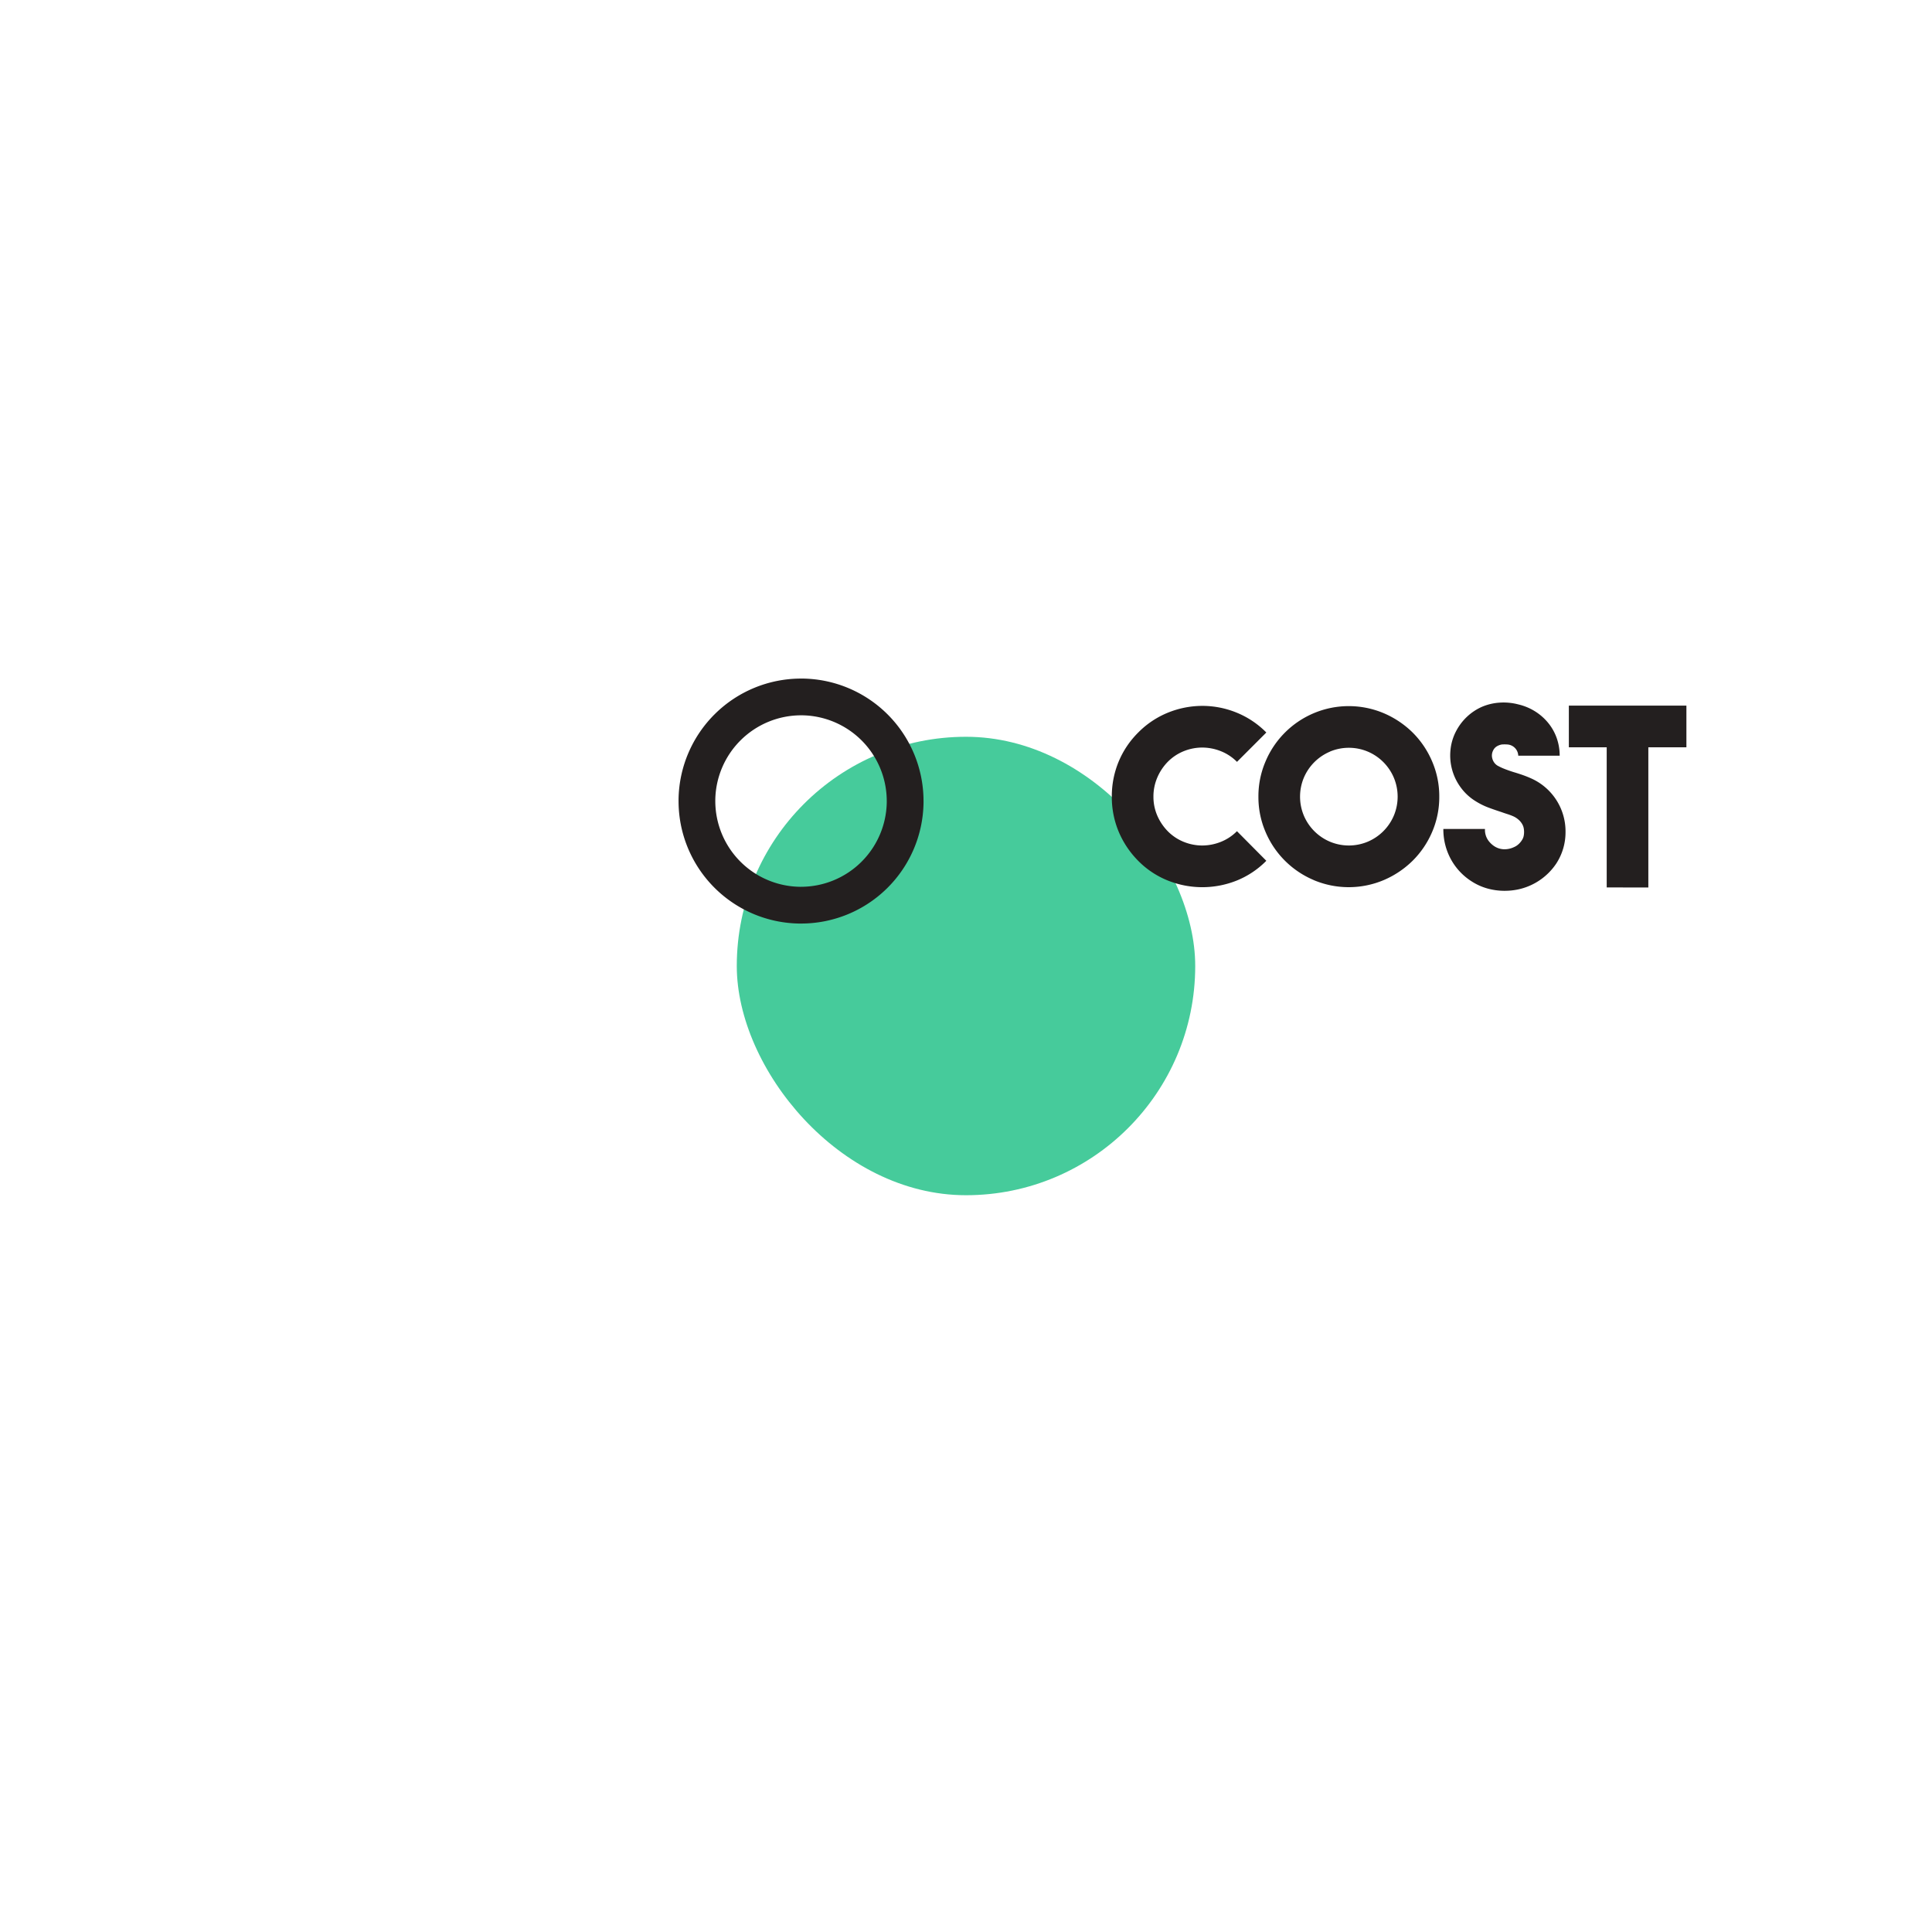 <svg xmlns="http://www.w3.org/2000/svg" xmlns:xlink="http://www.w3.org/1999/xlink" width="118" height="118" viewBox="0 0 118 118">
  <defs>
    <filter id="Rectangle_9" x="0" y="0" width="118" height="118" filterUnits="userSpaceOnUse">
      <feOffset dx="10" dy="10" input="SourceAlpha"/>
      <feGaussianBlur stdDeviation="15" result="blur"/>
      <feFlood flood-opacity="0.102"/>
      <feComposite operator="in" in2="blur"/>
      <feComposite in="SourceGraphic"/>
    </filter>
  </defs>
  <g id="Group_2574" data-name="Group 2574" transform="translate(-104 -292.029)">
    <g id="Group_24" data-name="Group 24" transform="translate(139 327.029)">
      <g transform="matrix(1, 0, 0, 1, -35, -35)" filter="url(#Rectangle_9)">
        <rect id="Rectangle_9-2" data-name="Rectangle 9" width="28" height="28" rx="14" transform="translate(35 35)" fill="#46cb9b"/>
      </g>
      <g id="Group_23" data-name="Group 23" transform="translate(6.443 6.443)">
        <g id="Group_22" data-name="Group 22">
          <path id="Path_8" data-name="Path 8" d="M560.591,279.735l-.12,0a7.484,7.484,0,0,0-7.481,7.363c0,.041,0,.079,0,.12a7.481,7.481,0,0,0,7.361,7.479l.122,0a7.481,7.481,0,0,0,7.479-7.361c0-.039,0-.081,0-.12A7.483,7.483,0,0,0,560.591,279.735Zm5.115,7.565a5.244,5.244,0,0,1-5.235,5.152h-.084a5.242,5.242,0,0,1-5.153-5.237v-.084a5.245,5.245,0,0,1,5.237-5.152h.084a5.242,5.242,0,0,1,5.151,5.236Z" transform="translate(-552.989 -279.733)" fill="#231f1f"/>
        </g>
      </g>
    </g>
    <path id="Union_1" data-name="Union 1" d="M22.951,11.363a3.536,3.536,0,0,1-.986-.445A3.7,3.7,0,0,1,20.7,9.555a3.8,3.8,0,0,1-.451-1.831h2.543a1.11,1.11,0,0,0,.2.7,1.417,1.417,0,0,0,.346.339,1.141,1.141,0,0,0,.587.2,1.328,1.328,0,0,0,.618-.121.984.984,0,0,0,.338-.226,1.231,1.231,0,0,0,.2-.263.716.716,0,0,0,.083-.248,1.279,1.279,0,0,0,0-.392.793.793,0,0,0-.083-.255,1.04,1.04,0,0,0-.2-.264,1.3,1.3,0,0,0-.338-.233,3.3,3.3,0,0,0-.354-.136q-.188-.059-.4-.135-.377-.121-.782-.271a4.377,4.377,0,0,1-.813-.407,3.176,3.176,0,0,1-.887-.828,3.288,3.288,0,0,1-.625-2.253,3.111,3.111,0,0,1,.338-1.167A3.324,3.324,0,0,1,21.693.87a3.24,3.24,0,0,1,.9-.6A3.284,3.284,0,0,1,23.665.01a3.527,3.527,0,0,1,1.159.106,3.373,3.373,0,0,1,1.034.43,3.272,3.272,0,0,1,.8.708,3.062,3.062,0,0,1,.517.926,3.217,3.217,0,0,1,.179,1.069h-2.53a.713.713,0,0,0-.664-.685,2.511,2.511,0,0,0-.338,0,.913.913,0,0,0-.293.105.589.589,0,0,0-.241.264.674.674,0,0,0-.045.5.721.721,0,0,0,.3.415,3.42,3.42,0,0,0,.466.218q.256.1.542.189c.171.05.343.105.519.166s.352.131.532.211a3.539,3.539,0,0,1,2.109,3.27,3.5,3.5,0,0,1-.561,1.928,3.742,3.742,0,0,1-2.344,1.589,4.044,4.044,0,0,1-.813.083A3.935,3.935,0,0,1,22.951,11.363Zm7.275-.068V2.737H27.914V.192h7.18V2.737H32.769V11.3Zm-17.9-.453A5.522,5.522,0,0,1,9.389,7.906a5.373,5.373,0,0,1-.435-2.155A5.378,5.378,0,0,1,9.389,3.6,5.522,5.522,0,0,1,12.321.659a5.5,5.5,0,0,1,4.3,0,5.687,5.687,0,0,1,1.759,1.182A5.548,5.548,0,0,1,19.564,3.6,5.379,5.379,0,0,1,20,5.751a5.374,5.374,0,0,1-.436,2.155A5.54,5.54,0,0,1,18.378,9.66a5.675,5.675,0,0,1-1.759,1.182,5.5,5.5,0,0,1-4.3,0Zm1-7.841A3,3,0,0,0,11.73,4.591a3,3,0,0,0,0,2.32A3,3,0,0,0,13.318,8.5a2.989,2.989,0,0,0,2.318,0,3,3,0,0,0,1.588-1.589,3,3,0,0,0,0-2.32A3,3,0,0,0,15.636,3a2.989,2.989,0,0,0-2.318,0ZM3.439,10.881A5.327,5.327,0,0,1,1.61,9.668a5.61,5.61,0,0,1-1.2-1.8A5.48,5.48,0,0,1,0,5.751,5.518,5.518,0,0,1,.414,3.619a5.448,5.448,0,0,1,1.2-1.786A5.4,5.4,0,0,1,3.447.613,5.594,5.594,0,0,1,5.531.207,5.539,5.539,0,0,1,7.608.613a5.421,5.421,0,0,1,1.829,1.22L7.645,3.626a2.877,2.877,0,0,0-.993-.655,3.076,3.076,0,0,0-1.129-.219A3.015,3.015,0,0,0,4.4,2.971a2.894,2.894,0,0,0-.985.655,3.136,3.136,0,0,0-.647.98,2.941,2.941,0,0,0-.226,1.145,2.882,2.882,0,0,0,.226,1.137,3.155,3.155,0,0,0,.647.972,2.884,2.884,0,0,0,.985.655,3,3,0,0,0,1.121.219,3.061,3.061,0,0,0,1.129-.219,2.867,2.867,0,0,0,.993-.655L9.437,9.668a5.347,5.347,0,0,1-1.822,1.213,5.658,5.658,0,0,1-4.176,0Z" transform="translate(171.906 334.935)" fill="#231f1f"/>
  </g>
</svg>
